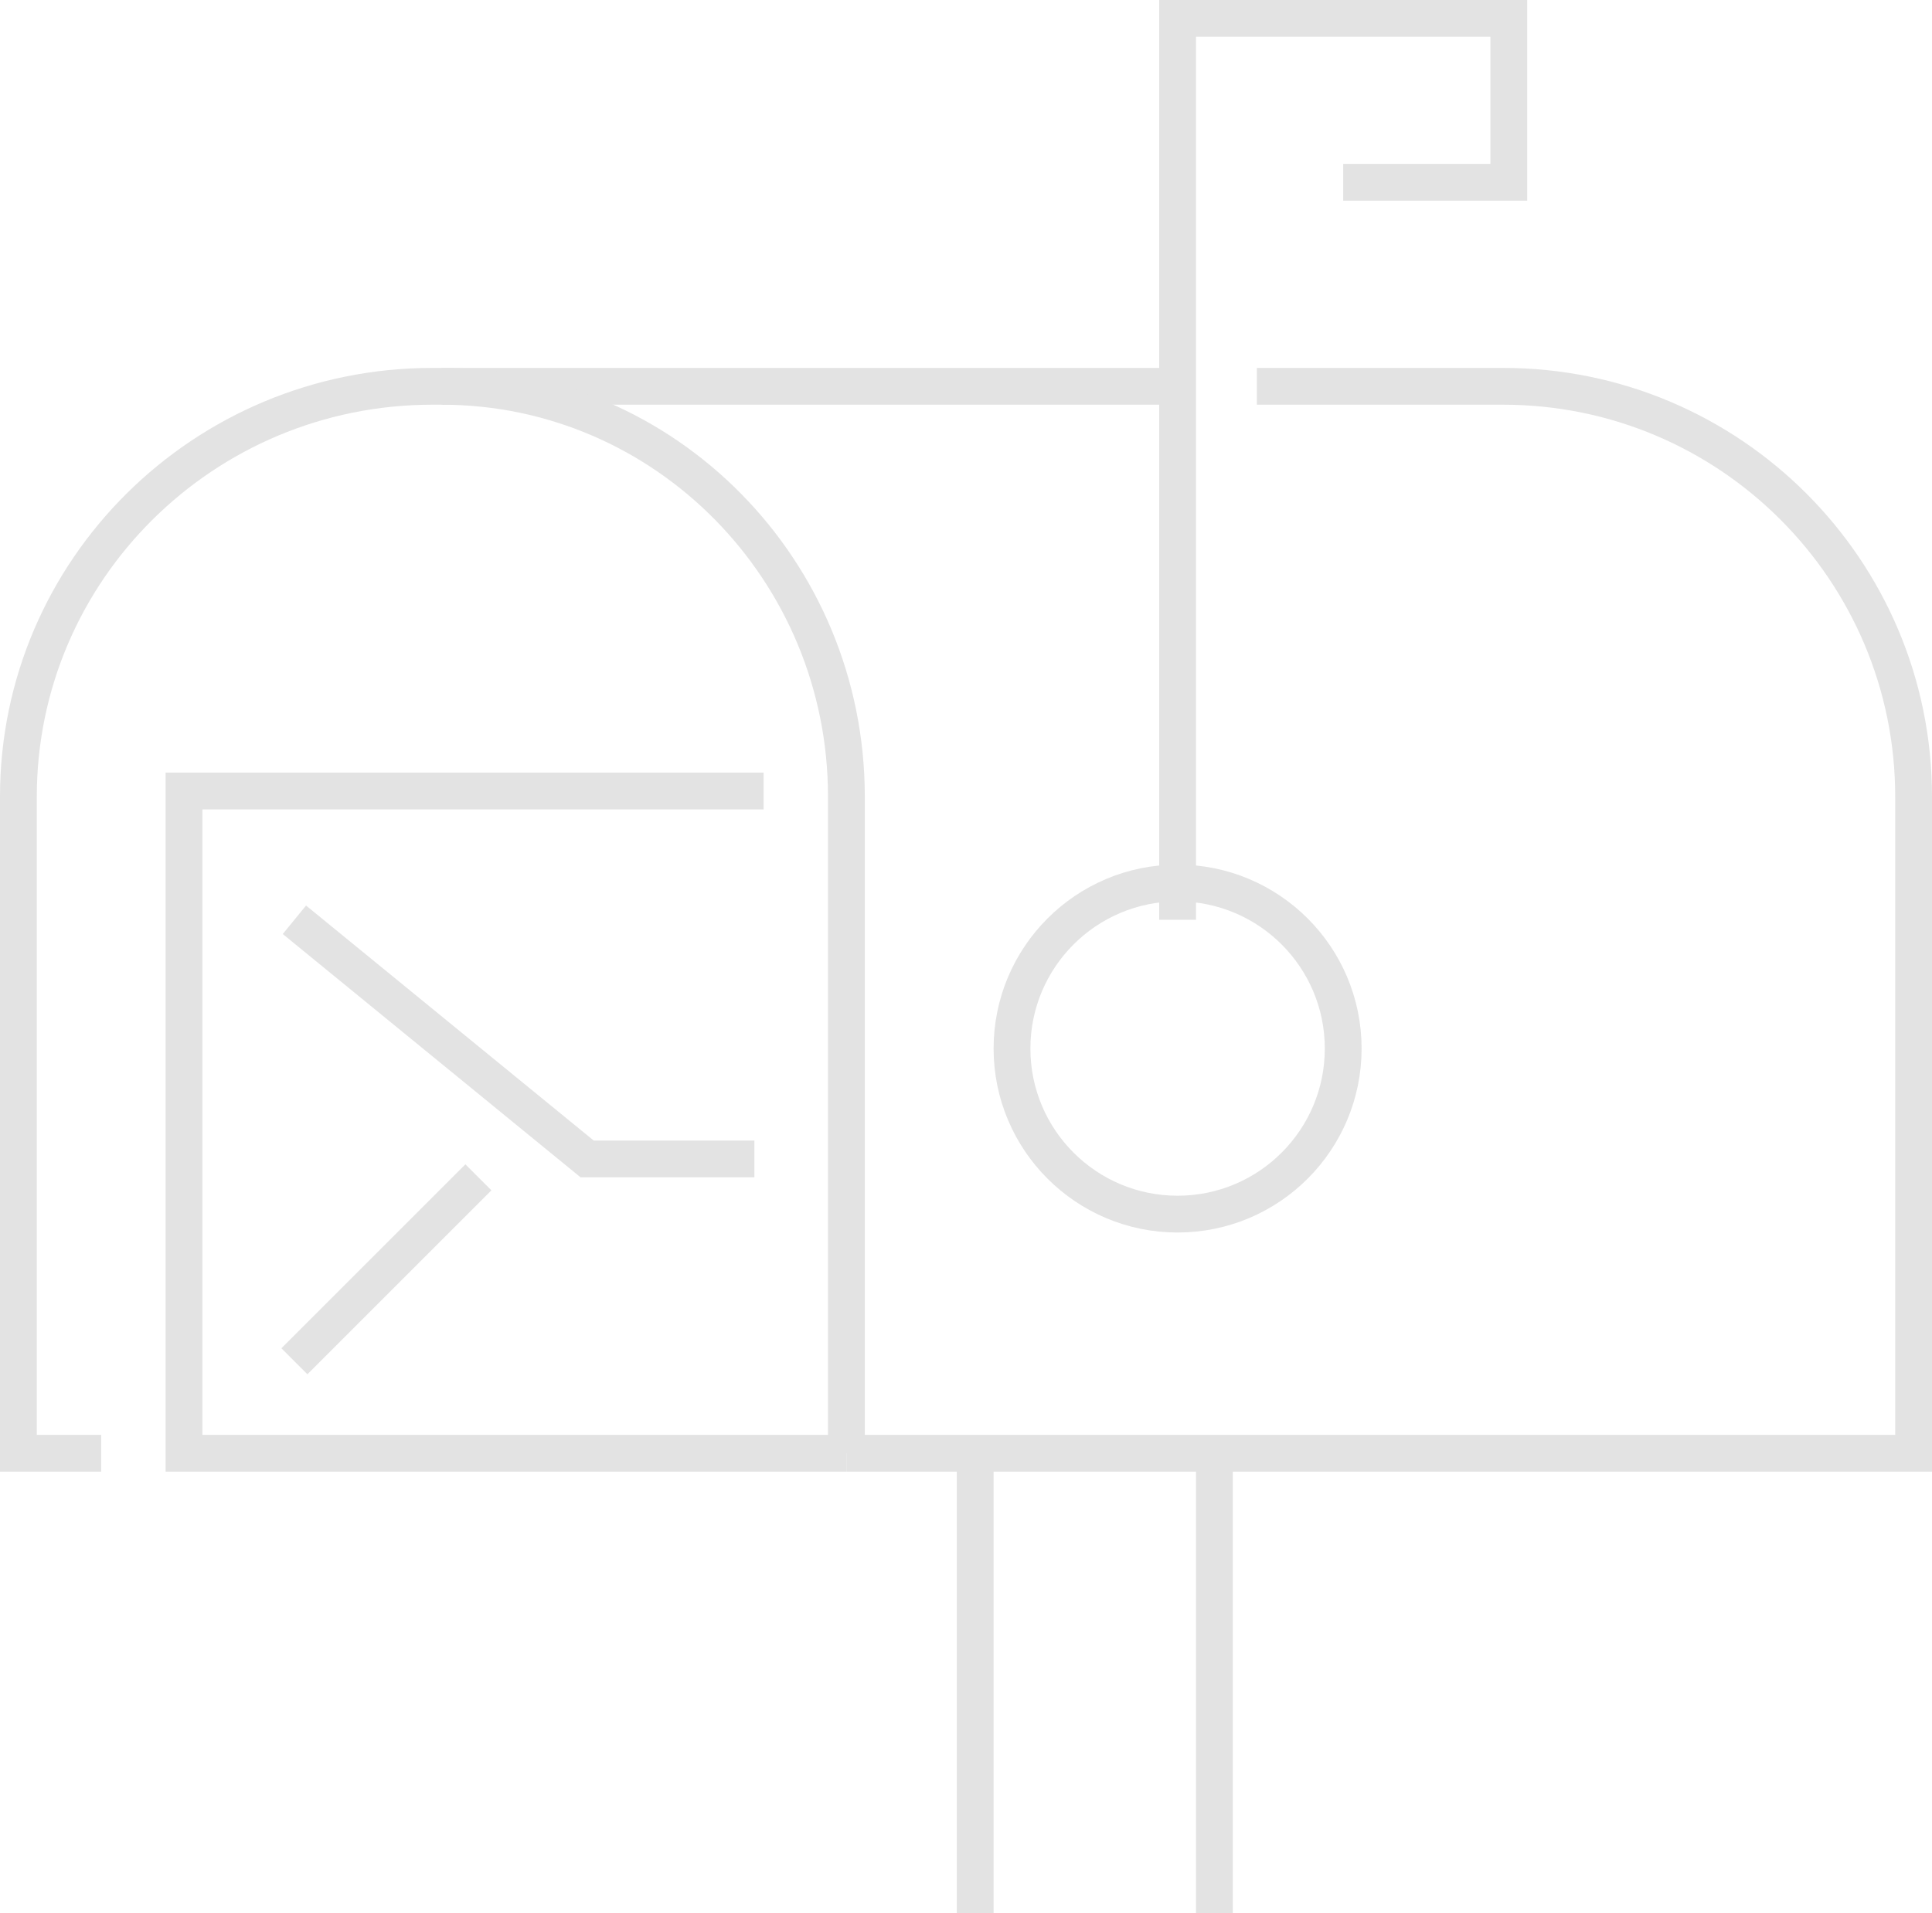 <?xml version="1.0" encoding="UTF-8"?>
<svg width="105px" height="104px" viewBox="0 0 105 104" version="1.1" xmlns="http://www.w3.org/2000/svg" xmlns:xlink="http://www.w3.org/1999/xlink">
    <!-- Generator: Sketch 55.1 (78136) - https://sketchapp.com -->
    <title>delivery</title>
    <desc>Created with Sketch.</desc>
    <g id="SCALEWORK-WEBSITE-WIP" stroke="none" stroke-width="1" fill="none" fill-rule="evenodd">
        <g id="SCALEWORK-Desktop-Home" transform="translate(-253, -2912)" stroke="#E3E3E3" stroke-width="2">
            <g id="03-Quick-introduction" transform="translate(80, 1953)">
                <g id="Group-Copy-3" transform="translate(8, 793)">
                    <g id="delivery" transform="translate(166, 167)">
                        <path d="M4.5,78 L0,78 L0,42.308 C0,29.989 10.075,20 22.5,20 L63,20" id="Stroke-1"></path>
                        <path d="M67.308,20 L80.692,20 C93.011,20 103,29.989 103,42.308 L103,78 L45,78" id="Stroke-3"></path>
                        <path d="M23,20 C35.148,20 45,29.989 45,42.308 L45,78" id="Stroke-5"></path>
                        <path d="M72,56 C72,60.97 67.97,65 63,65 C58.03,65 54,60.97 54,56 C54,51.03 58.03,47 63,47 C67.97,47 72,51.03 72,56 Z" id="Stroke-7"></path>
                        <polyline id="Stroke-9" points="72 8.909 81 8.909 81 0 63 0 63 49"></polyline>
                        <path d="M52,103 L52,78" id="Stroke-11"></path>
                        <path d="M65,78 L65,103" id="Stroke-13"></path>
                        <polyline id="Stroke-15" points="45 78 9 78 9 42 40.5 42"></polyline>
                        <polyline id="Stroke-17" points="15 49 30.909 62 40 62"></polyline>
                        <path d="M25,63 L15,73" id="Stroke-19"></path>
                    </g>
                </g>
            </g>
        </g>
    </g>
</svg>